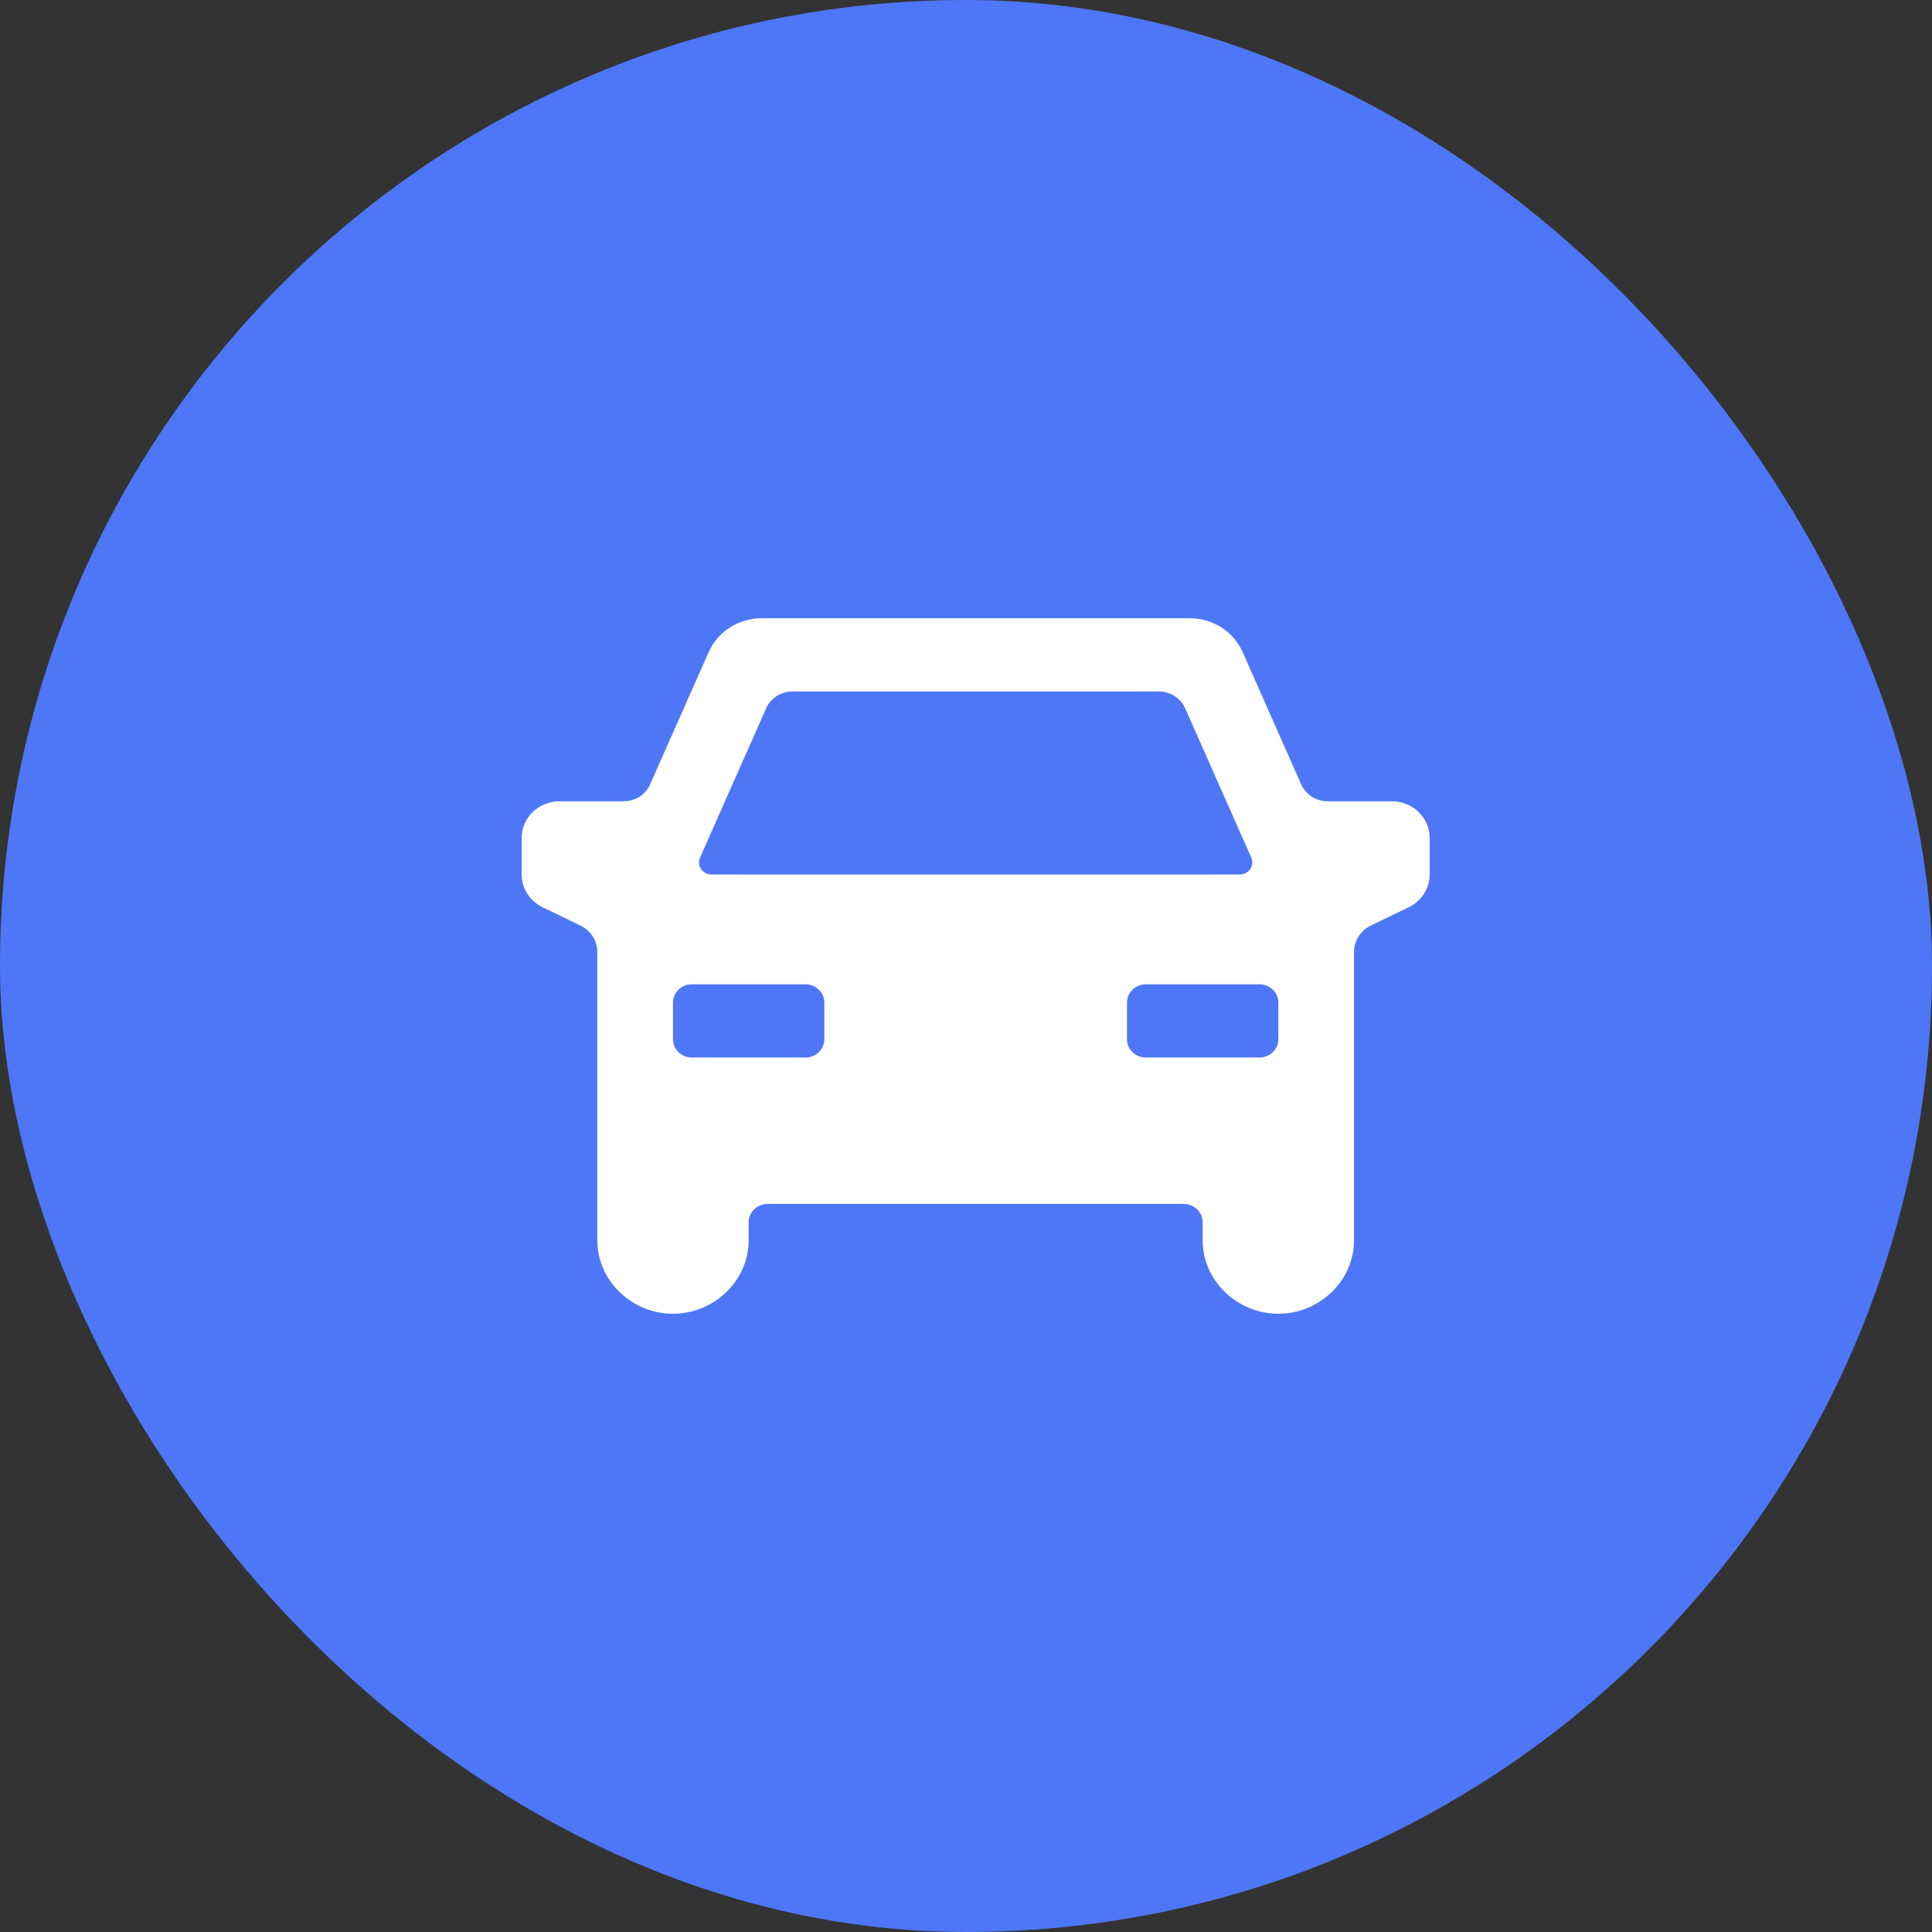 <svg width="100" height="100" viewBox="0 0 100 100" fill="none" xmlns="http://www.w3.org/2000/svg">
<rect x="0" y="0" width="100" height="100" fill="#333333" stroke="none"/>
<rect width="100" height="100" rx="50" fill="#4E77F7"/>
<path d="M36.686 33.742L33.648 40.604C33.413 41.132 32.876 41.474 32.282 41.474H28.958C27.877 41.474 27 42.322 27 43.368V45.263C27 45.981 27.419 46.637 28.082 46.958L30.041 47.905C30.577 48.165 30.916 48.695 30.917 49.275V64.21C30.917 66.277 32.697 68 34.833 68C36.969 68 38.75 66.277 38.75 64.21V63.263C38.75 62.74 39.188 62.316 39.729 62.316H61.271C61.812 62.316 62.25 62.74 62.25 63.263V64.21C62.25 66.277 64.031 68 66.167 68C68.303 68 70.083 66.277 70.083 64.21V49.275C70.084 48.695 70.423 48.165 70.959 47.905L72.918 46.958C73.581 46.637 74 45.981 74 45.263V43.368C74 42.322 73.123 41.474 72.042 41.474H68.718C68.124 41.474 67.587 41.132 67.352 40.604L64.314 33.742C64.085 33.225 63.705 32.784 63.219 32.475C62.734 32.165 62.166 32 61.584 32H39.416C38.834 32 38.266 32.165 37.781 32.475C37.295 32.784 36.915 33.225 36.686 33.742ZM41.011 35.789H59.978C60.572 35.789 61.109 36.131 61.343 36.659L64.767 44.394C64.948 44.805 64.636 45.262 64.174 45.263H36.826C36.364 45.262 36.052 44.805 36.233 44.394L39.657 36.659C39.889 36.135 40.421 35.794 41.011 35.789ZM35.812 50.947H41.688C42.23 50.947 42.667 51.37 42.667 51.895V53.789C42.667 54.314 42.23 54.737 41.688 54.737H35.812C35.27 54.737 34.833 54.314 34.833 53.789V51.895C34.833 51.37 35.27 50.947 35.812 50.947ZM59.312 50.947H65.188C65.73 50.947 66.167 51.37 66.167 51.895V53.789C66.167 54.314 65.73 54.737 65.188 54.737H59.312C58.77 54.737 58.333 54.314 58.333 53.789V51.895C58.333 51.37 58.77 50.947 59.312 50.947Z" fill="white"/>
</svg>
